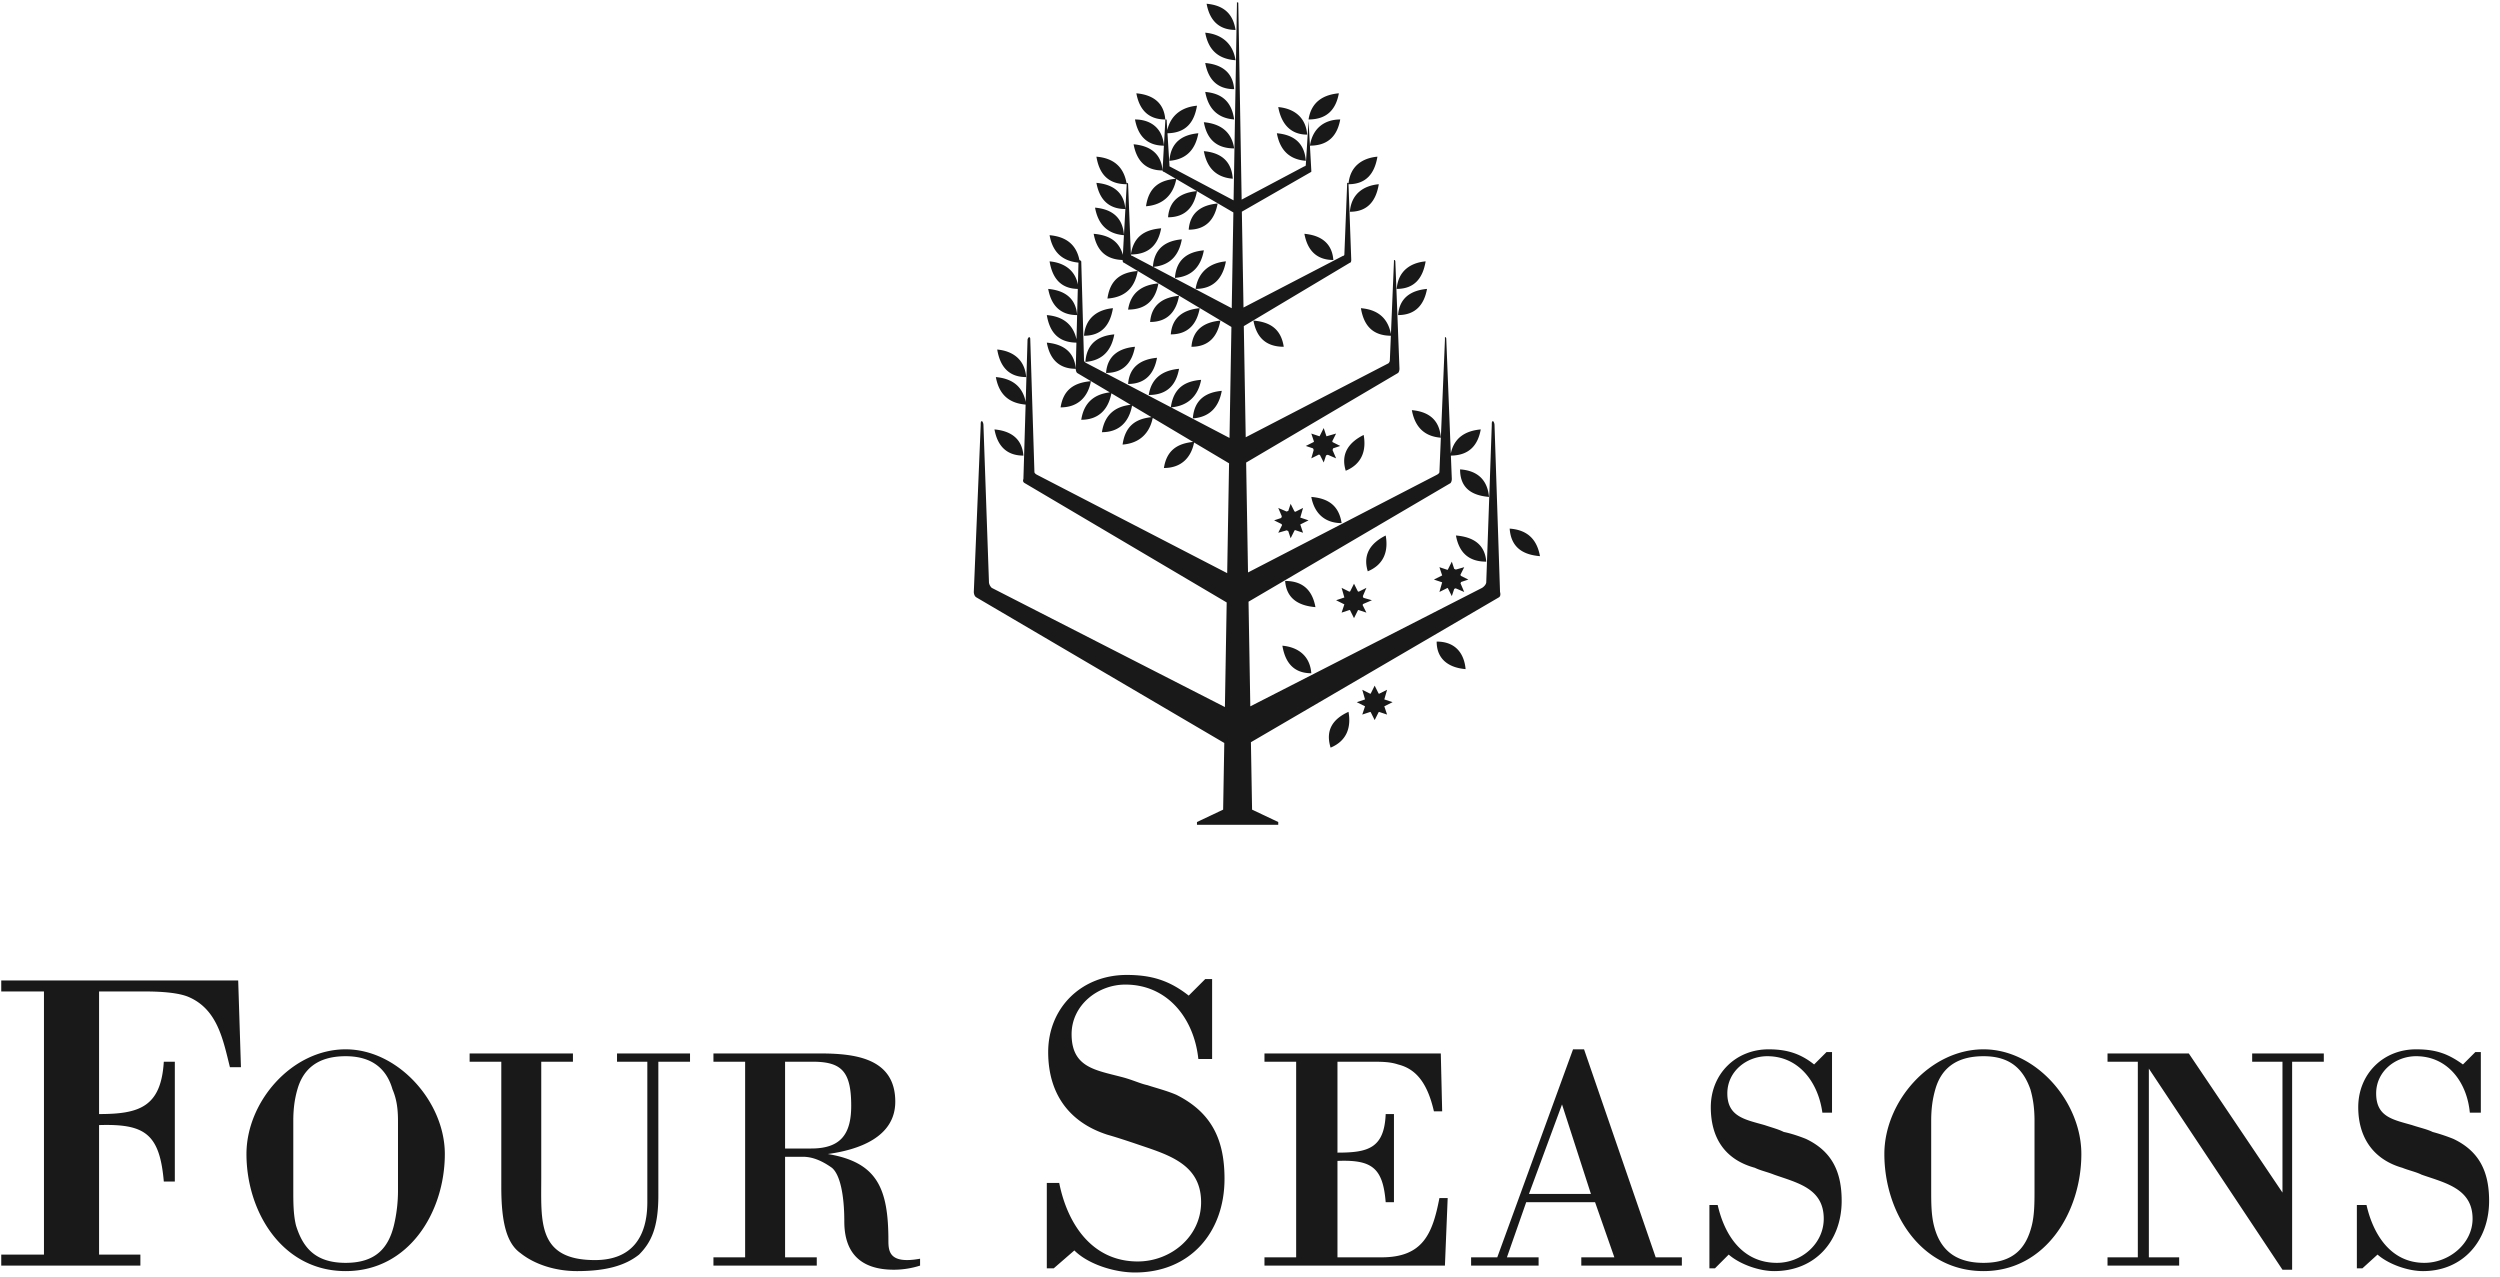 <svg xmlns="http://www.w3.org/2000/svg" width="188" height="96" viewBox="0 0 188 96"><path d="M3.306 74.558H.094v-.829h17.818l.207 6.526h-.828c-.518-2.071-.933-4.35-3.108-5.283-.725-.31-1.968-.414-3.315-.414H7.45v9.219c3.004 0 4.661-.517 4.868-3.936h.829v9.012h-.829c-.31-3.625-1.45-4.35-4.868-4.247v9.738h3.107v.829H.094v-.829h3.212V74.558zm15.228 12.224c0-3.937 3.418-7.873 7.458-7.873 3.937 0 7.459 3.936 7.459 7.873 0 4.351-2.693 8.805-7.459 8.805-4.765 0-7.458-4.454-7.458-8.805zm11.395-2.487c0-.932-.104-1.657-.415-2.382-.414-1.45-1.45-2.486-3.522-2.486-2.175 0-3.211 1.036-3.625 2.486-.207.725-.311 1.45-.311 2.382v5.18c0 .932 0 1.865.207 2.694.518 1.657 1.45 2.797 3.729 2.797s3.212-1.14 3.626-2.797a11.31 11.31 0 00.311-2.694v-5.18zm21.961-5.076v.622h-2.382V89.89c0 2.382-.518 3.522-1.45 4.454-1.037.829-2.487 1.243-4.662 1.243-1.658 0-3.211-.518-4.247-1.347-1.036-.725-1.451-2.279-1.451-4.972v-9.427h-2.382v-.622h7.769v.622h-2.383v8.702c0 3.315-.31 6.215 4.04 6.215 2.797 0 3.937-1.761 3.937-4.351V79.841H46.4v-.622h5.49zm7.148 15.332h2.383v.622h-7.77v-.622h2.383v-14.71h-2.383v-.622h7.977c2.59 0 5.697.311 5.697 3.626 0 2.694-2.796 3.626-5.076 3.937 3.73.621 4.559 2.589 4.559 6.526 0 .829.103 1.761 2.382 1.347v.518a6.513 6.513 0 01-1.968.31c-2.486 0-3.73-1.243-3.73-3.625 0-1.968-.31-3.522-.932-4.04-.725-.518-1.45-.829-2.175-.829h-1.347v7.562zm0-8.184h1.969c2.175 0 3.004-1.036 3.004-3.211 0-2.59-.725-3.315-2.901-3.315h-2.072v6.526zm20.201 9.013h-.519v-6.423h.933c.621 3.108 2.486 5.905 5.905 5.905 2.486 0 4.765-1.865 4.765-4.455 0-3.004-2.694-3.625-5.076-4.454-.622-.207-1.243-.414-1.968-.622-2.901-.932-4.455-3.107-4.455-6.215 0-3.315 2.486-5.801 5.905-5.801 1.864 0 3.211.414 4.662 1.554l1.243-1.243h.518v6.008h-1.036c-.311-3.004-2.279-5.594-5.491-5.594-2.072 0-4.04 1.554-4.04 3.729 0 2.486 1.761 2.694 3.73 3.212.828.207 1.45.517 1.968.621.621.207 1.45.415 2.175.725 2.694 1.347 3.626 3.419 3.626 6.319 0 4.04-2.59 7.045-6.734 7.045-1.554 0-3.522-.622-4.558-1.658l-1.553 1.347zm21.339-15.539v6.837c2.279 0 3.522-.311 3.626-2.901h.622v6.63h-.622c-.207-2.589-1.036-3.211-3.626-3.107v7.251h3.315c3.108 0 3.833-1.761 4.351-4.454h.622l-.207 5.076H95.088v-.622h2.383v-14.71h-2.383v-.622h13.26l.103 4.351h-.621c-.518-2.279-1.45-3.211-2.693-3.522-.622-.207-1.244-.207-2.072-.207h-2.487zm10.049 15.332v-.622h1.968l5.698-15.642h.828l5.387 15.642h1.968v.622h-7.562v-.622h2.486l-1.45-4.144h-5.18l-1.45 4.144h2.383v.622h-5.076zm4.351-5.387h4.661l-2.175-6.734-2.486 6.734zm13.985 5.594h-.415v-4.765h.622c.518 2.279 1.864 4.351 4.454 4.351 1.865 0 3.522-1.451 3.522-3.316 0-2.279-1.968-2.693-3.729-3.314-.518-.208-1.036-.311-1.45-.518-2.279-.622-3.315-2.279-3.315-4.558 0-2.487 1.865-4.351 4.351-4.351 1.346 0 2.382.31 3.418 1.139l.932-.932h.415v4.558h-.725c-.311-2.279-1.761-4.247-4.144-4.247-1.554 0-3.004 1.139-3.004 2.797 0 1.761 1.347 1.968 2.797 2.382.621.208 1.036.311 1.45.518.518.104 1.14.311 1.658.518 1.968.932 2.693 2.486 2.693 4.662 0 3.004-1.968 5.283-5.076 5.283-1.14 0-2.59-.518-3.419-1.243l-1.035 1.036zm12.741-8.598c0-3.937 3.419-7.873 7.459-7.873 3.936 0 7.355 3.936 7.355 7.873 0 4.351-2.693 8.805-7.355 8.805-4.765 0-7.459-4.454-7.459-8.805zm11.292-2.487c0-.932-.104-1.657-.311-2.382-.518-1.45-1.45-2.486-3.522-2.486-2.175 0-3.212 1.036-3.626 2.486-.207.725-.311 1.45-.311 2.382v5.18c0 .932 0 1.865.208 2.694.414 1.657 1.45 2.797 3.729 2.797s3.211-1.14 3.626-2.797c.207-.829.207-1.762.207-2.694v-5.18zm19.372 11.188h-.726l-10.048-15.124v14.192h2.279v.622h-5.387v-.622h2.279v-14.71h-2.279v-.622h6.112l7.044 10.463v-9.841h-2.279v-.622h5.387v.622h-2.382v15.642zm5.283-.103h-.415v-4.765h.725c.518 2.279 1.865 4.351 4.351 4.351 1.865 0 3.626-1.451 3.626-3.316 0-2.279-2.072-2.693-3.833-3.314-.414-.208-.932-.311-1.45-.518-2.176-.622-3.315-2.279-3.315-4.558 0-2.487 1.864-4.351 4.351-4.351 1.45 0 2.382.31 3.522 1.139l.932-.932h.414v4.558h-.828c-.207-2.279-1.658-4.247-4.04-4.247-1.554 0-3.004 1.139-3.004 2.797 0 1.761 1.243 1.968 2.693 2.382.622.208 1.14.311 1.554.518a13.76 13.76 0 011.554.518c1.968.932 2.693 2.486 2.693 4.662 0 3.004-1.968 5.283-4.972 5.283-1.14 0-2.59-.518-3.419-1.243l-1.139 1.036zm-73.053-70.255l.228-5.471v-.103c.103 0 .103.103.103.103l.311 8.08s0 .207-.103.311L93.71 34.784l.141 8.264 14.186-7.337c.207-.104.207-.207.207-.207l.415-9.945v-.207c.103 0 .103.104.103.207l.338 8.55c.253-1.234 1.157-1.717 2.252-1.817-.205 1.131-.82 1.956-2.246 1.969l.07 1.761s0 .207-.103.311l-15.184 8.914.134 7.87 17.433-8.911c.31-.208.31-.415.31-.415l.415-11.809c0-.208 0-.311.103-.311 0 0 .104.103.104.311l.414 12.534s.104.311-.103.415l-18.63 10.883.087 5.07 1.968.932v.207h-6.112v-.207l1.968-.932.086-5.013-18.628-10.94c-.208-.104-.208-.415-.208-.415l.518-12.534c0-.208 0-.311.104-.311 0 0 .103.103.103.311l.415 11.809s0 .207.207.415l17.535 8.964.134-7.866-15.183-8.971c-.207-.104-.103-.311-.103-.311l.166-5.597c-1.422-.117-2.033-.94-2.238-2.069 1.084.099 1.981.573 2.244 1.867l.138-4.664c0-.103.104-.207.104-.207.103 0 .103.104.103.207l.311 9.945s0 .103.207.207l14.289 7.39.141-8.26-2.63-1.564c-.22 1.112-.944 1.916-2.269 1.916.202-1.316.999-1.841 2.195-1.96l-3.037-1.807c-.223 1.106-.945 1.904-2.266 2.006.201-1.408.988-1.937 2.172-2.062l-1.46-.868c-.223 1.202-.946 1.998-2.266 1.998.2-1.304.984-1.929 2.161-2.06l-1.45-.863c-.225 1.197-.948 1.99-2.265 1.99.2-1.299.978-1.923 2.15-2.06L81 28.046c-.104-.104-.104-.311-.104-.311l.05-1.968c-1.412-.02-2.02-.844-2.226-2.072 1.165.097 1.965.648 2.233 1.823l.046-1.823c-1.346 0-1.968-.828-2.175-1.968 1.139.104 2.07.62 2.176 1.963l.05-1.963c-1.31-.022-1.918-.845-2.122-2.072 1.041.095 1.91.622 2.13 1.74l.043-1.645c-1.375-.136-1.971-.951-2.173-2.063 1.091.099 1.993.58 2.25 1.895l.029-.03.103.103.208 7.459s0 .103.207.207l6.32 3.305c.21-1.442 1.038-1.958 2.278-2.062-.206 1.135-.926 1.961-2.262 2.07l4.397 2.3.143-8.347-8.079-4.828c-.104 0-.104-.207-.104-.207v-.001c-1.377-.04-1.973-.856-2.175-1.968 1.116.093 1.898.52 2.196 1.581l.08-1.477c-1.345-.105-1.966-.933-2.173-2.072 1.135.104 2.065.618 2.175 2.055l.208-3.816v-.103s.104 0 .104.103l.207 5.283s0 .104.103.104l1.555.818c.108-1.443 1.038-1.958 2.174-2.061-.206 1.134-.822 1.96-2.157 2.07l5.91 3.111.123-7.203-2.737-1.6c-.207 1.137-.83 1.964-2.174 1.964.103-1.344 1.032-1.862 2.17-1.967l-1.554-.909c-.212 1.127-.937 1.945-2.274 2.047.205-1.434 1.018-1.957 2.239-2.067l-.892-.522c-.104 0-.104-.104-.104-.104l.103-1.864c-1.346 0-1.967-.83-2.175-1.969 1.139 0 2.07.62 2.176 1.965l.103-1.861v-.104c.104 0 .104 0 .104.104l.044.702c.273-1.187 1.162-1.744 2.235-1.842-.204 1.226-.812 2.05-2.22 2.072l.148 2.383v.103l4.823 2.56.253-14.784V.179c.104 0 .104 0 .104.103l.252 14.73 4.72-2.506c.104 0 .104-.103.104-.103l.207-3.315v-.104.104l.207 3.729v.104l-5.223 2.998.124 7.208 7.482-3.887c.103 0 .103-.104.103-.104l.208-5.283v-.103c.103 0 .103 0 .103.103l.207 5.698s0 .207-.103.207l-7.977 4.766.143 8.358 10.734-5.562c.104-.104.104-.207.104-.207l.078-1.865c-1.432-.01-2.047-.837-2.253-2.072 1.204.1 2.02.688 2.258 1.949zm-1.52 28.431a.685.685 0 01-.035-.02l-.6.2.207-.622-.621-.31.621-.208-.207-.725.601.3a.723.723 0 01.036-.019l.295-.591.296.592a.723.723 0 01.035.019l.602-.301-.208.725.622.208-.622.31.208.622-.6-.2a.684.684 0 01-.036.02l-.297.594-.296-.594zm-1.553-7.666a.685.685 0 01-.036-.02l-.6.2.207-.621-.621-.311.621-.207-.207-.725.583.29a.71.71 0 01.063-.03l.286-.571.287.572a.71.71 0 01.063.03l.583-.291-.269.627c.017.039.03.08.04.122l.643.183-.67.287a.92.92 0 01-.03.075l.286.57-.6-.2a.686.686 0 01-.036.02l-.297.595-.296-.595zm-4.65-5.96a.647.647 0 01-.118-.049l-.633.181.285-.57a.92.92 0 01-.03-.08l-.566-.282.539-.18a.73.73 0 01.041-.125l-.269-.628.627.27a.728.728 0 01.126-.043l.179-.538.286.572a.708.708 0 01.065.03l.582-.291-.208.725.622.208-.622.31.208.622-.6-.2a.685.685 0 01-.036.02l-.297.594-.182-.546zm2.385-5.716a.921.921 0 01-.08-.031l-.57.285.18-.633a.647.647 0 01-.048-.117l-.546-.182.594-.297a.686.686 0 01.02-.035l-.2-.601.622.207.311-.621.207.621.725-.207-.291.582a.71.71 0 01.03.065l.572.286-.538.18a.728.728 0 01-.042.125l.269.627-.627-.27a.728.728 0 01-.126.043l-.179.538-.283-.565zm9.62 10.022a.724.724 0 01-.035-.02l-.601.3.207-.725-.621-.207.621-.311-.207-.621.6.2a.685.685 0 01.036-.022l.296-.593.182.546c.042.012.081.03.119.05l.632-.181-.285.57a.92.92 0 01.03.08l.566.282-.55.183a.768.768 0 01-.04.098l.279.651-.646-.276a.677.677 0 01-.104.042l-.183.545-.295-.591zM90.53 11.367c1.139.104 2.072.621 2.175 2.072-1.346-.104-1.968-.933-2.175-2.072zm0-2.176c1.139.104 2.072.622 2.279 1.969-1.45 0-2.072-.829-2.279-1.969zm.104-2.279c1.139.104 1.968.622 2.175 2.072-1.347-.103-1.968-.932-2.175-2.072zm0-2.175c1.139.104 2.071.621 2.175 1.968-1.347 0-1.968-.828-2.175-1.968zm0-2.279c1.139.104 2.071.725 2.279 2.072-1.451-.104-2.072-.932-2.279-2.072zm.103-2.176c1.14.104 1.968.622 2.176 1.969-1.347 0-1.969-.829-2.176-1.969zm16.471 19.372c-.207 1.243-.828 2.072-2.175 2.072.104-1.347 1.036-1.968 2.175-2.072zm.104 2.072c-.207 1.14-.829 1.968-2.175 1.968.103-1.346 1.035-1.864 2.175-1.968zm-7.044-2.175c-1.347 0-1.969-.829-2.176-1.969 1.14.104 2.072.622 2.176 1.969zm-3.73 6.526c-1.45 0-2.071-.829-2.279-1.968 1.243.103 2.072.621 2.279 1.968zm12.949 14.192c1.243.104 2.176.621 2.279 1.968-1.45 0-2.071-.828-2.279-1.968zm2.486-2.901c-1.243-.103-2.175-.621-2.175-2.071 1.45.103 2.072.932 2.175 2.071zM98.507 10.953c1.45 0 2.071-.829 2.279-1.969-1.14 0-2.072.622-2.279 1.969zm-.104-1.969c1.45 0 2.072-.828 2.279-1.968-1.139.104-2.072.621-2.279 1.968zm-.104 1.14c-1.346 0-1.968-.933-2.175-2.072 1.14.104 2.072.725 2.175 2.072zm-.103 1.968c-1.347-.104-1.968-.932-2.176-2.072 1.14.104 2.072.622 2.176 2.072zm5.49 1.761c-.207 1.243-.829 2.072-2.175 2.072.103-1.347 1.036-1.968 2.175-2.072zm-.103-2.072c-1.14.104-2.072.725-2.176 2.072 1.347 0 1.968-.829 2.176-2.072zM80.896 27.734c-1.347 0-1.968-.828-2.176-1.968 1.14.104 2.072.622 2.176 1.968zm2.797-4.558c-1.14.104-2.072.726-2.175 2.072 1.346 0 1.968-.829 2.175-2.072zm-2.072 4.04c1.347-.103 1.968-.932 2.175-2.071-1.139.103-2.071.621-2.175 2.071zm3.729-1.139c-.207 1.139-.828 1.968-2.175 1.968.104-1.346 1.036-1.864 2.175-1.968zm1.658.829c-.207 1.139-.829 1.968-2.175 1.968.103-1.347 1.035-1.865 2.175-1.968zm1.657.828c-.207 1.14-.828 1.969-2.279 1.969.207-1.347 1.14-1.865 2.279-1.969zm1.036 3.73c1.347-.104 1.968-.933 2.176-2.072-1.14.103-2.072.621-2.176 2.072zM85.04 19.136c1.45 0 2.072-.828 2.279-1.968-1.243.104-2.072.621-2.279 1.968zm5.49-.31c-.207 1.139-.829 1.968-2.175 2.071.103-1.45 1.036-1.968 2.175-2.071zm1.658.828c-.208 1.14-.829 2.072-2.279 2.072.207-1.347 1.139-1.968 2.279-2.072zm-10.152 9.013c-.208 1.139-.933 1.968-2.279 1.968.207-1.347 1.035-1.865 2.279-1.968zm3.522-8.288c-.208 1.14-.829 1.969-2.279 2.072.207-1.45 1.036-1.968 2.279-2.072zm-.725 2.901c.207-1.347 1.139-1.865 2.279-1.968-.208 1.139-.829 1.968-2.279 1.968zm1.657.932c.103-1.346 1.036-1.864 2.175-1.968-.207 1.14-.828 1.968-2.175 1.968zm1.554.933c.103-1.347 1.036-1.865 2.175-1.969-.207 1.14-.828 1.969-2.175 1.969zm1.554.932c1.346 0 1.968-.829 2.175-1.968-1.139.103-2.072.621-2.175 1.968zm-.207-8.805c.103-1.347 1.035-1.865 2.175-1.968-.207 1.139-.829 1.968-2.175 1.968zm-1.969-4.455c-1.346 0-1.968-.829-2.175-1.968 1.139.104 2.072.622 2.175 1.968zm.207-3.833c-1.346 0-1.968-.828-2.175-1.968 1.139.104 2.072.621 2.175 1.968zm.311 3.108c1.347-.104 1.969-.932 2.176-2.072-1.14.104-2.072.622-2.176 2.072zm-5.49 1.658c.207 1.139.829 1.968 2.175 1.968-.103-1.347-1.036-1.865-2.175-1.968zm0-1.969c1.243.104 2.072.725 2.279 2.072-1.45 0-2.072-.829-2.279-2.072zm-7.666 20.511c1.14.104 2.072.622 2.176 1.969-1.347 0-1.969-.829-2.176-1.969zm.207-6.008c1.14.104 2.072.725 2.176 2.072-1.347 0-1.969-.829-2.176-2.072zm26.416 27.245c.207 1.139-.103 2.175-1.346 2.693-.415-1.347.207-2.175 1.346-2.693zm8.806-3.212c-1.244-.103-2.176-.725-2.176-2.071 1.45 0 2.072.932 2.176 2.071zm-11.292-4.661c-1.243-.104-2.176-.622-2.279-1.969 1.45 0 2.072.829 2.279 1.969zm9.427-12.742c-1.347-.104-1.968-.932-2.176-2.072 1.14.104 2.072.622 2.176 2.072zm-7.459 6.423c-1.346 0-2.072-.829-2.279-1.969 1.243.104 2.072.622 2.279 1.969zm14.917 2.486c-1.243-.104-2.175-.622-2.279-2.072 1.451.104 2.072.932 2.279 2.072zm-13.259-9.116c.207 1.139-.104 2.175-1.347 2.693-.414-1.346.311-2.175 1.347-2.693zm1.657 7.562c.207 1.14-.104 2.175-1.347 2.693-.414-1.346.311-2.175 1.347-2.693zM98.61 50.628c-1.346 0-1.968-.829-2.175-2.072 1.139.104 2.072.726 2.175 2.072z" fill="#1A1919" fill-rule="evenodd"/></svg>